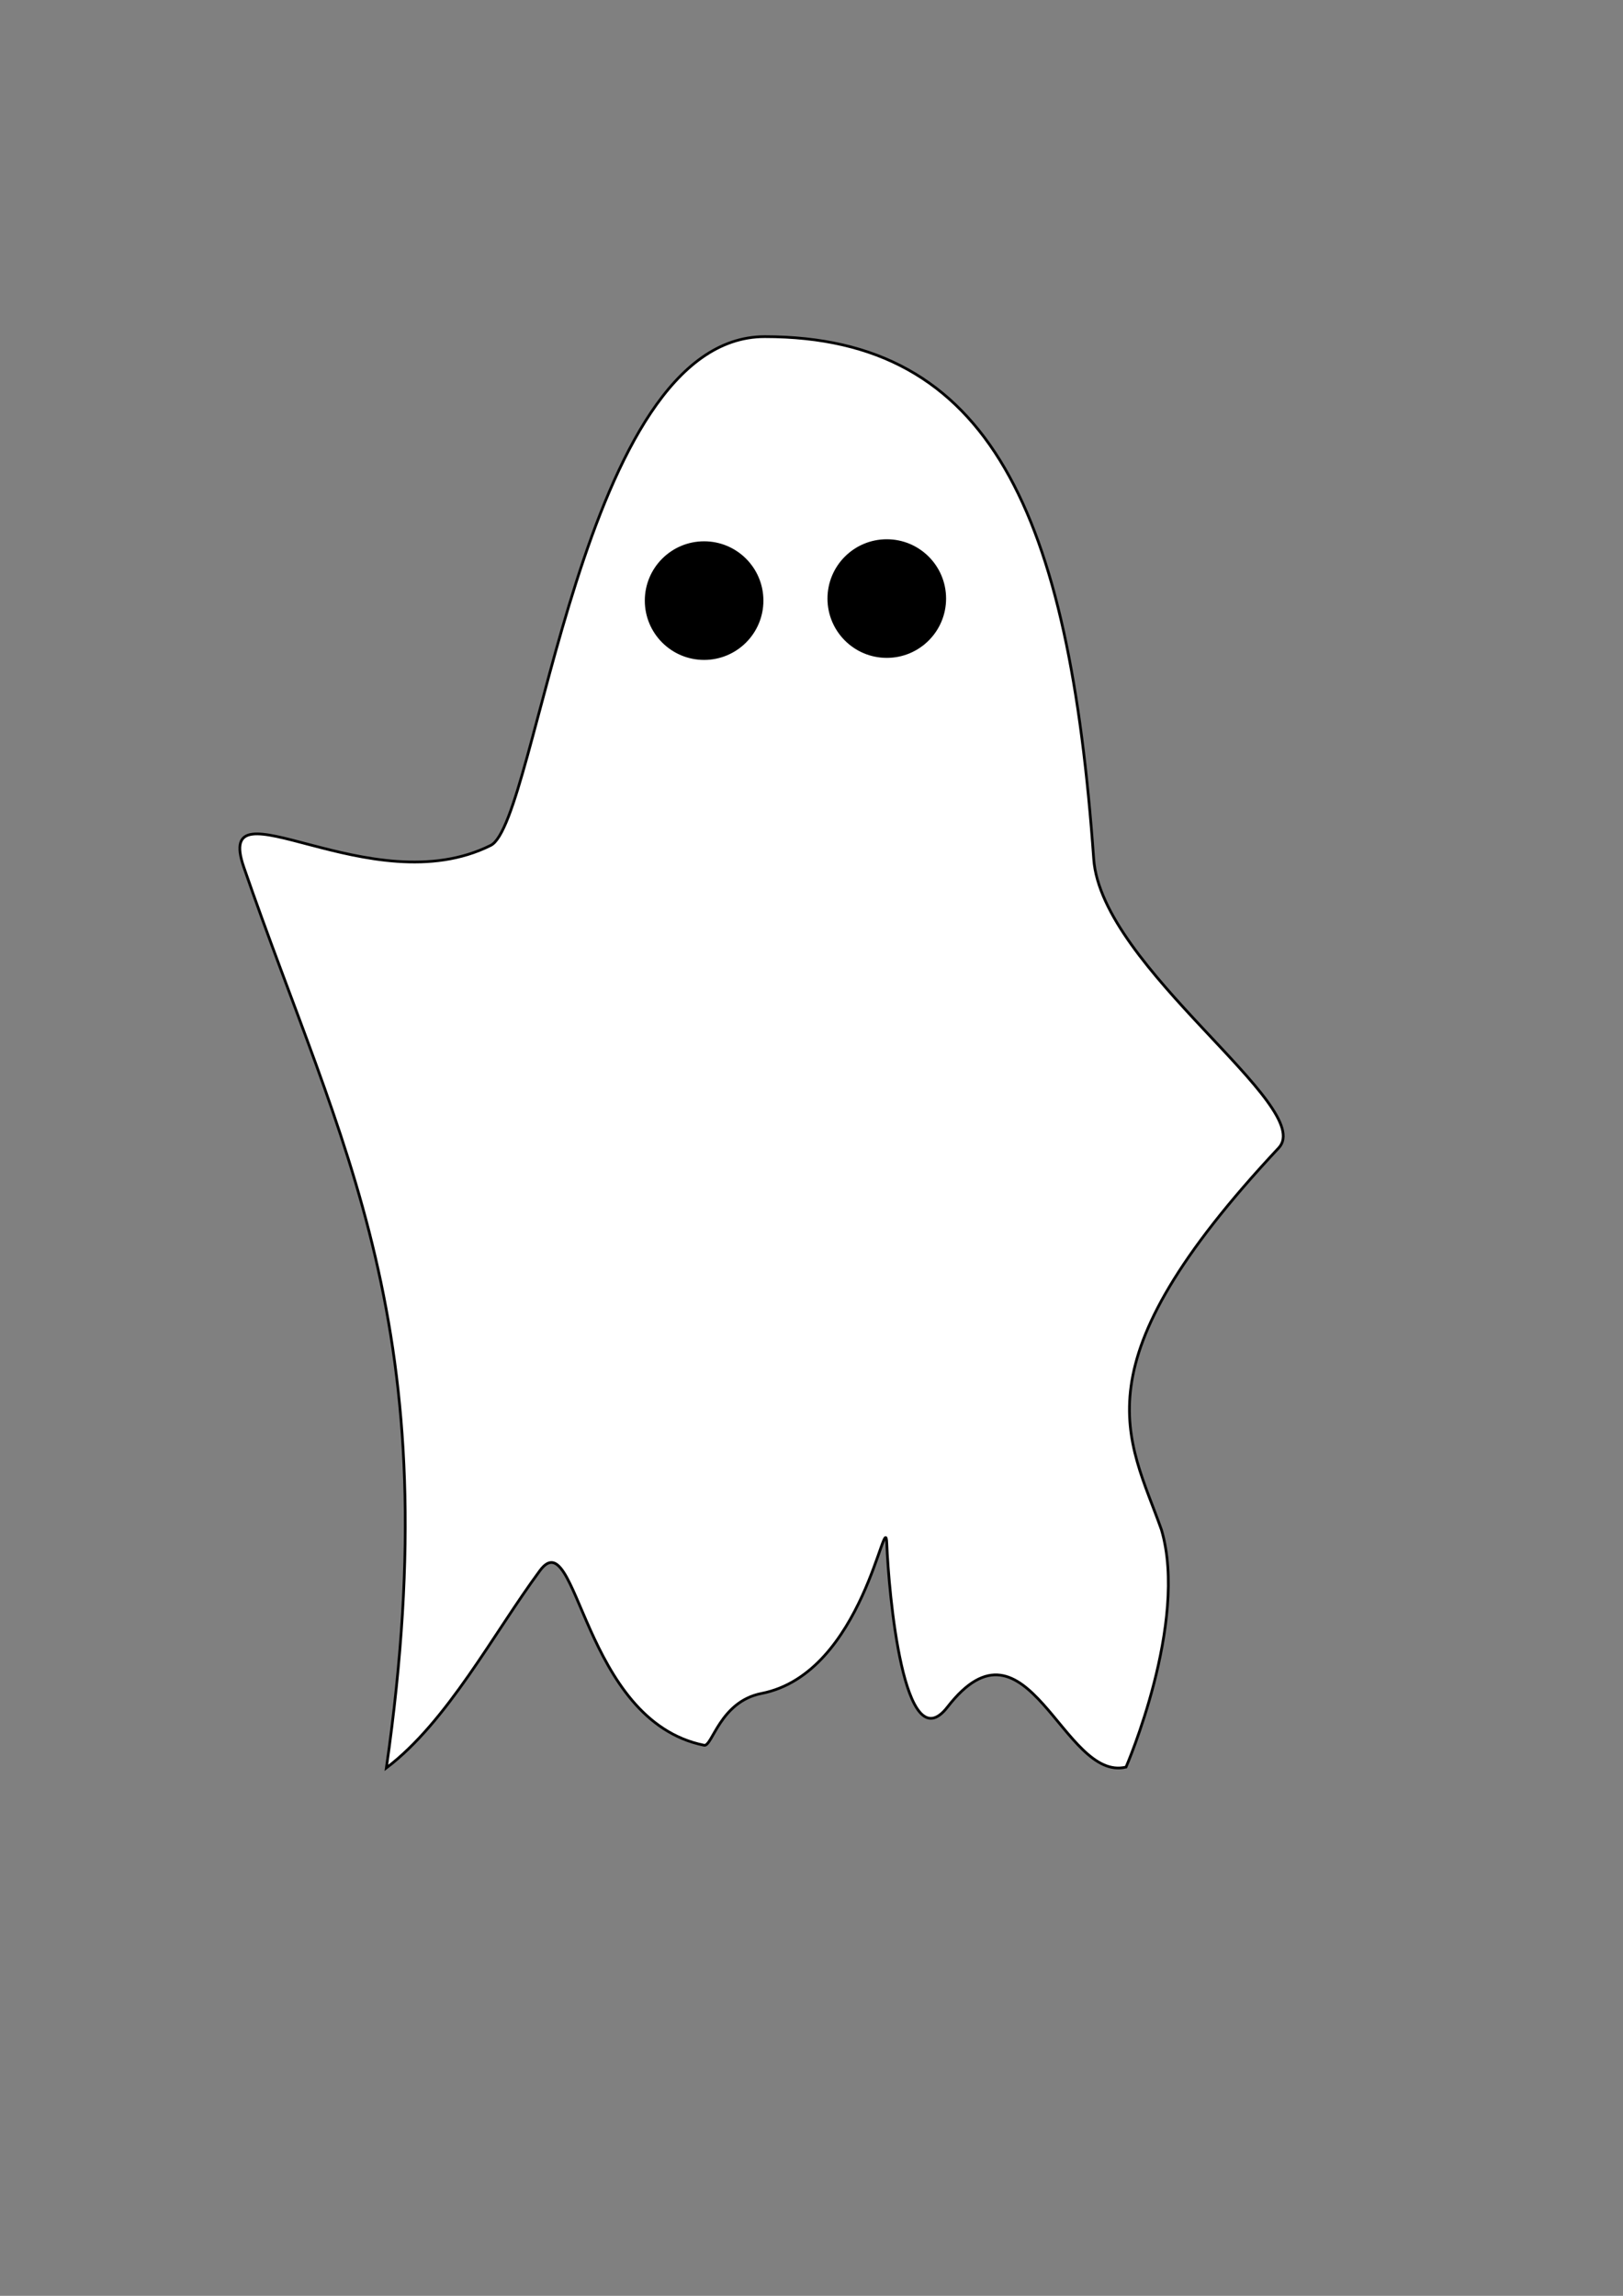 <?xml version="1.0" encoding="utf-8"?>
<!-- Generator: Adobe Illustrator 26.5.0, SVG Export Plug-In . SVG Version: 6.00 Build 0)  -->
<svg version="1.1" xmlns="http://www.w3.org/2000/svg" xmlns:xlink="http://www.w3.org/1999/xlink" x="0px" y="0px"
	 viewBox="0 0 595.276 841.89" style="enable-background:new 0 0 595.276 841.89;" xml:space="preserve">
<rect x="0" y="0" width="595.276" height="841.89" fill="#808080" stroke="none"/>
<g id="Layer_1_copy">
	<path style="fill:#FFFFFF;stroke:#000000;stroke-miterlimit:10;" d="M401.145,314.991C404,355,483,406,469,420.945
		C394.031,500.974,413.932,526.927,426,561c10,34-13,87-13,87c-23.076,5.625-36.172-59.783-65.5-22
		c-16.05,20.677-21.565-42.125-22.25-60c-0.554-14.45-8.303,47.626-45.938,55c-15.312,3-18.074,19.602-21.062,19
		c-44.854-9.043-46.447-82.674-60.25-64c-17,23-33.88,55.35-56.29,72.309C165,486,125,420.945,89.423,318
		C77.995,284.933,136,332,180,310c17.151-8.576,32.91-186.554,100.5-186.554
		C363.343,123.446,392.101,188.25,401.145,314.991z"/>
	<circle style="stroke:#FFFFFF;stroke-miterlimit:10;" cx="258.25" cy="220.25" r="22.25"/>
	<circle style="stroke:#FFFFFF;stroke-miterlimit:10;" cx="325.25" cy="219.5" r="22.25"/>
</g>
<g id="Layer_1" style="display:none;">
	<path style="display:inline;fill:#FFFFFF;stroke:#000000;stroke-miterlimit:10;" d="M401.145,314.991
		c-0.442,14.033,57.522,52.293,52.202,76.009c-24,107-17.415,157.927-5.347,192c-34,23-35,65-35,65
		c-23.076,5.625-44-68-73.328-30.217C323.623,638.461,306.838,538.107,303,539c-16.246,3.78-28,98.446-28,98.446
		c-25.71,0-52.863-107.651-65-70.446c-23.909,73.291-52.573,57.529-68.29,81.309
		c10-68,10.28-176.555-36.983-236.555C83.077,384.27,168,325,180,310c11.979-14.974,32.91-186.554,100.5-186.554
		C363.343,123.446,405.145,187.991,401.145,314.991z"/>
	<circle style="display:inline;stroke:#FFFFFF;stroke-miterlimit:10;" cx="258.25" cy="220.25" r="22.25"/>
	<circle style="display:inline;stroke:#FFFFFF;stroke-miterlimit:10;" cx="325.25" cy="219.5" r="22.25"/>
</g>
</svg>
